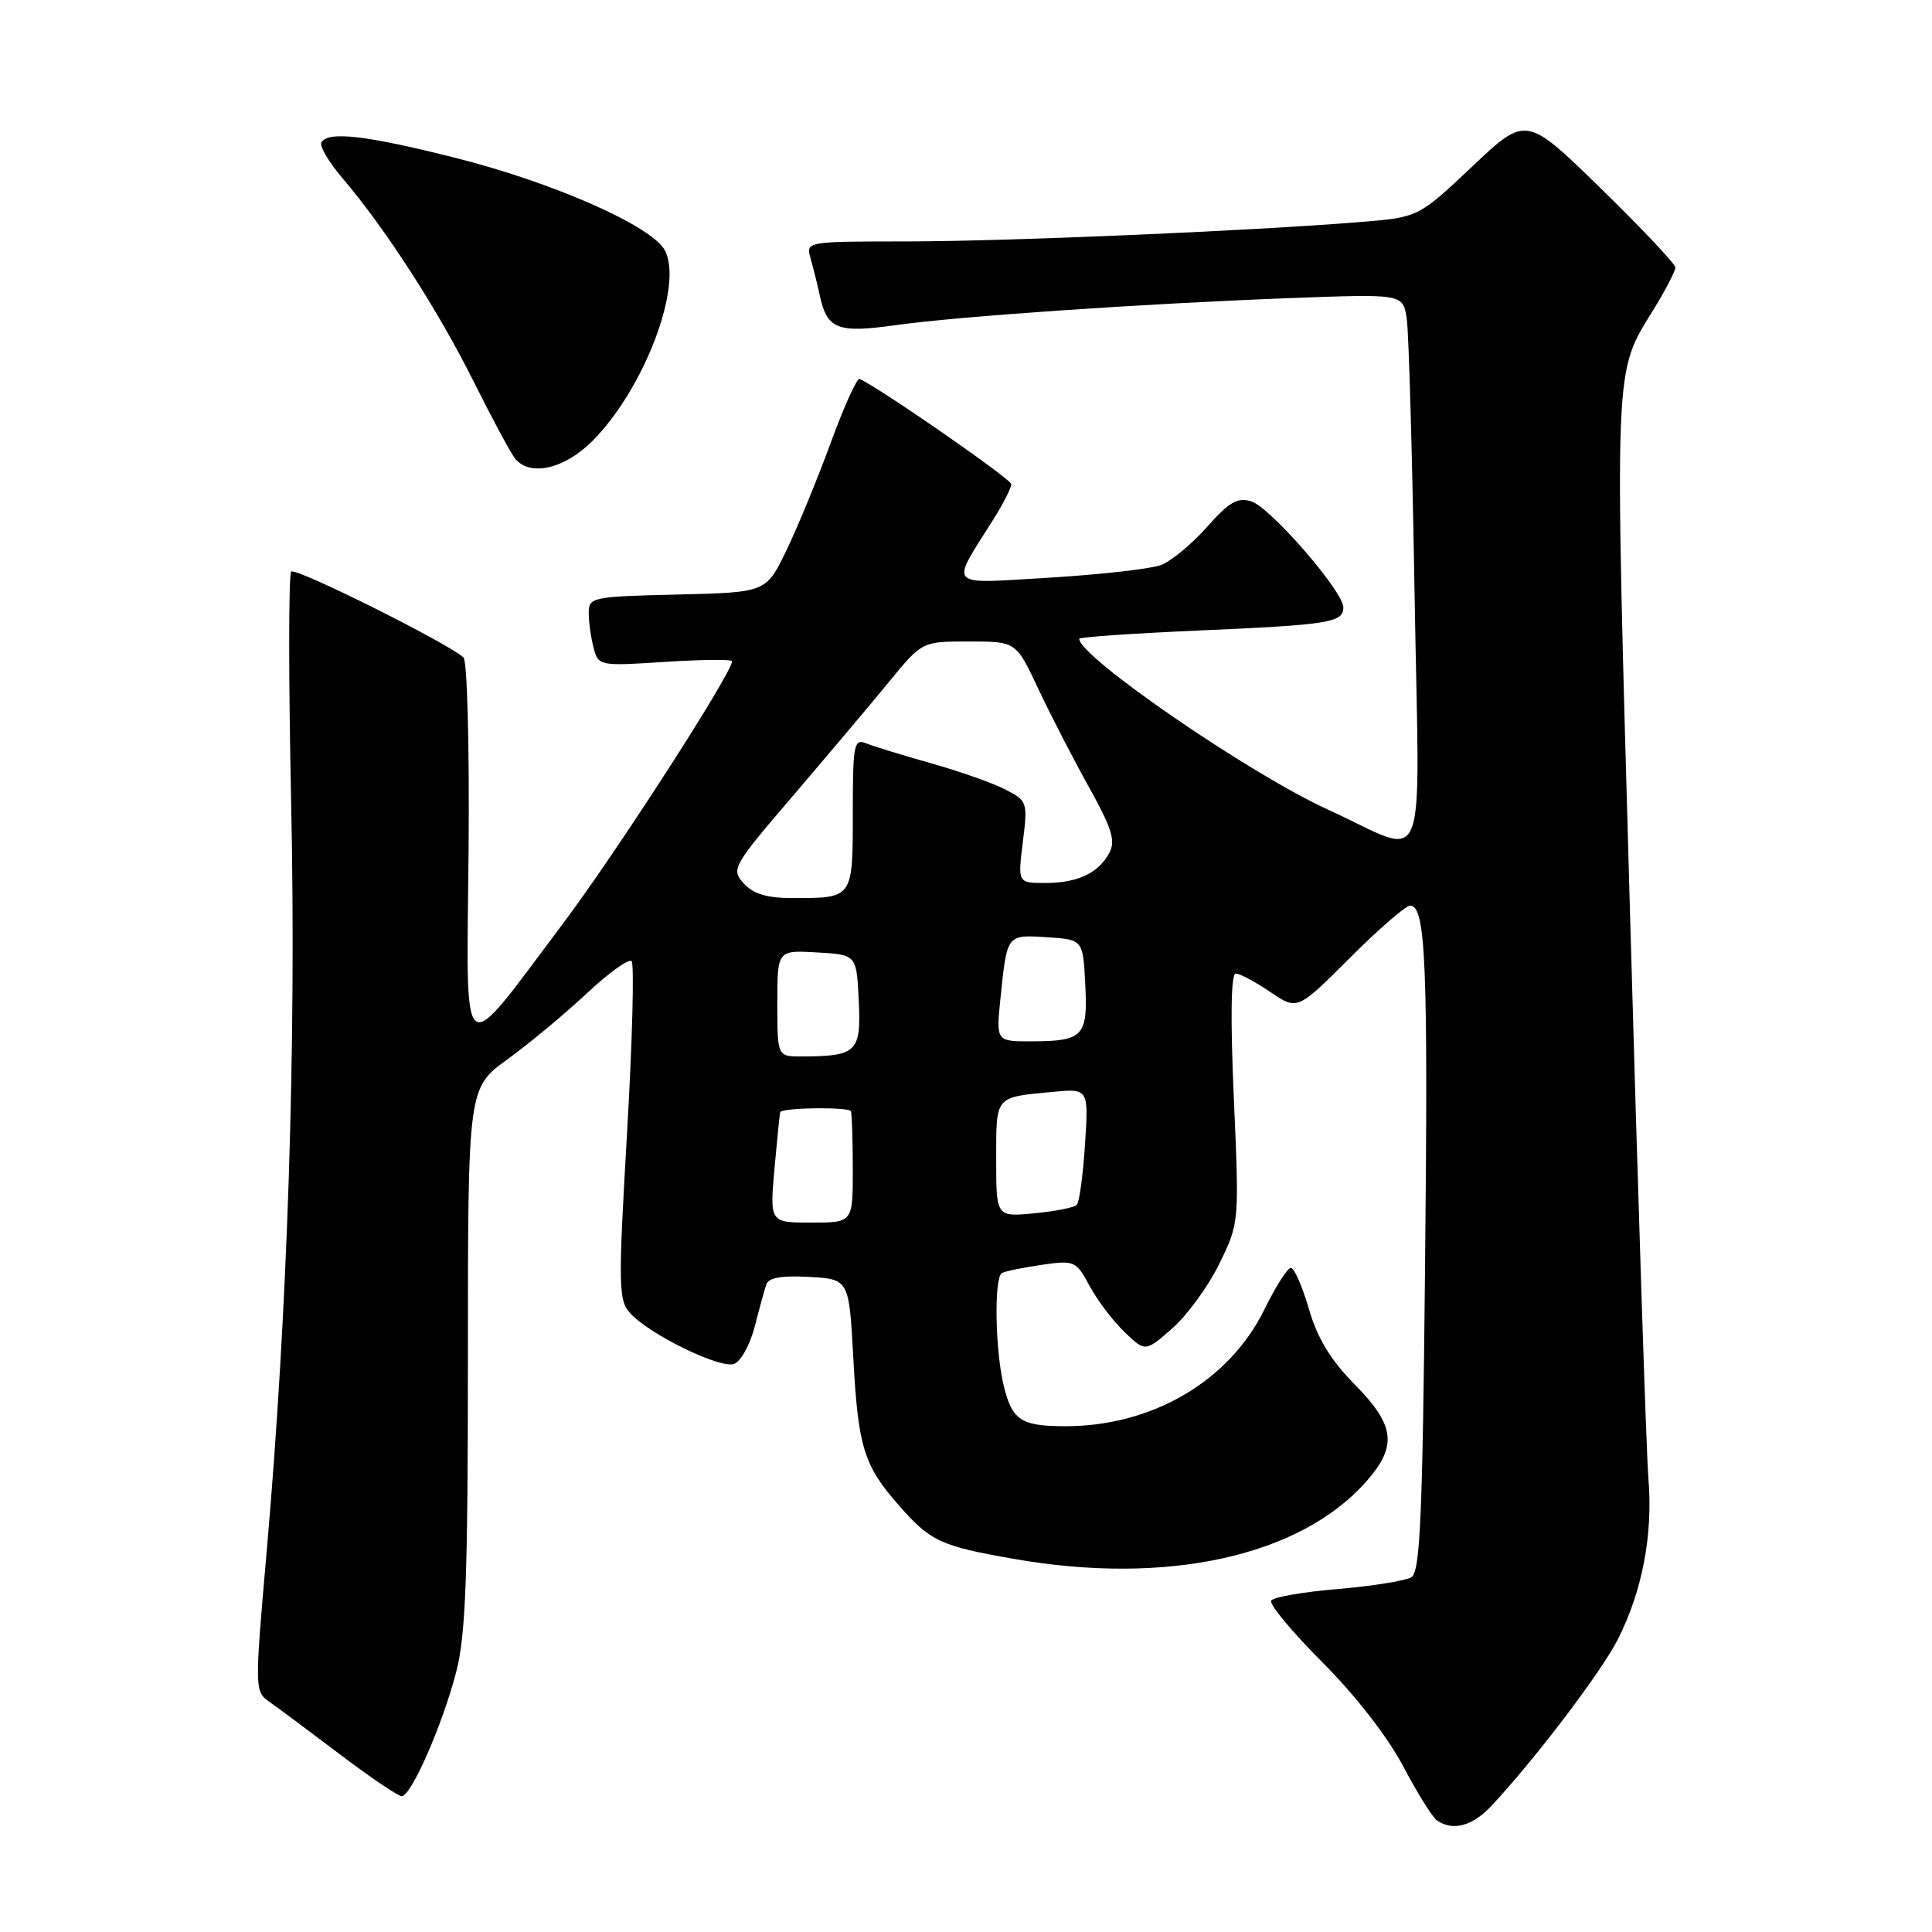<?xml version="1.0" encoding="UTF-8" standalone="no"?>
<!DOCTYPE svg PUBLIC "-//W3C//DTD SVG 1.1//EN" "http://www.w3.org/Graphics/SVG/1.1/DTD/svg11.dtd" >
<svg xmlns="http://www.w3.org/2000/svg" xmlns:xlink="http://www.w3.org/1999/xlink" version="1.1" viewBox="0 0 256 256">
 <g >
 <path fill="currentColor"
d=" M 197.66 239.25 C 203.57 232.90 212.23 221.47 214.41 217.15 C 217.64 210.73 219.04 203.33 218.42 195.84 C 218.14 192.35 217.04 158.60 215.98 120.82 C 213.90 46.81 213.79 49.68 219.18 40.89 C 220.73 38.35 222.00 35.90 222.00 35.45 C 222.00 34.99 217.55 30.27 212.11 24.96 C 202.22 15.31 202.22 15.31 195.08 22.06 C 187.94 28.80 187.94 28.80 180.22 29.42 C 165.62 30.61 133.48 31.98 120.13 31.99 C 106.77 32.00 106.77 32.00 107.41 34.25 C 107.76 35.49 108.32 37.73 108.64 39.23 C 109.61 43.63 111.00 44.16 118.63 43.09 C 127.09 41.90 151.56 40.23 171.20 39.49 C 185.90 38.94 185.90 38.94 186.40 42.22 C 186.67 44.02 187.14 60.49 187.44 78.82 C 188.08 117.12 189.54 113.46 176.03 107.31 C 165.65 102.59 143.00 87.04 143.00 84.64 C 143.00 84.42 150.09 83.93 158.75 83.55 C 176.15 82.79 178.00 82.50 178.00 80.48 C 178.00 78.37 168.35 67.24 165.81 66.44 C 164.00 65.86 162.87 66.51 159.92 69.84 C 157.92 72.10 155.18 74.36 153.84 74.87 C 152.49 75.38 145.86 76.13 139.09 76.54 C 125.23 77.36 125.85 78.01 131.66 68.77 C 132.95 66.72 134.00 64.65 134.00 64.16 C 134.00 63.49 116.81 51.56 113.90 50.21 C 113.55 50.05 111.83 53.88 110.06 58.71 C 108.29 63.55 105.64 69.97 104.17 73.00 C 101.50 78.50 101.50 78.50 89.75 78.78 C 78.36 79.05 78.00 79.13 78.01 81.28 C 78.02 82.50 78.31 84.57 78.67 85.89 C 79.29 88.24 79.46 88.27 88.15 87.70 C 93.02 87.39 97.00 87.35 97.00 87.62 C 97.00 89.18 81.61 113.06 74.56 122.43 C 60.75 140.79 61.82 141.63 62.09 112.67 C 62.21 98.80 61.91 87.56 61.41 87.11 C 59.15 85.11 39.17 75.16 38.59 75.74 C 38.23 76.10 38.23 89.92 38.58 106.45 C 39.27 138.50 38.12 173.67 35.36 205.31 C 33.73 223.93 33.73 224.12 35.72 225.52 C 36.82 226.29 41.01 229.41 45.04 232.46 C 49.06 235.51 52.75 238.00 53.23 238.00 C 54.49 238.00 58.63 228.55 60.45 221.54 C 61.71 216.70 62.00 208.86 62.00 179.88 C 62.00 144.17 62.00 144.17 67.25 140.36 C 70.14 138.26 74.87 134.33 77.76 131.62 C 80.65 128.91 83.32 126.99 83.69 127.36 C 84.06 127.73 83.79 137.95 83.09 150.08 C 81.91 170.41 81.94 172.28 83.49 173.99 C 86.06 176.83 95.46 181.42 97.28 180.72 C 98.17 180.38 99.39 178.17 100.00 175.80 C 100.60 173.44 101.30 170.91 101.54 170.20 C 101.84 169.29 103.59 168.99 107.24 169.20 C 112.50 169.50 112.50 169.50 113.07 180.00 C 113.71 191.74 114.46 194.18 119.07 199.43 C 123.29 204.24 124.59 204.85 134.28 206.55 C 154.59 210.13 172.32 206.23 181.07 196.27 C 185.18 191.58 184.85 188.88 179.52 183.46 C 176.32 180.22 174.57 177.34 173.44 173.46 C 172.57 170.46 171.49 168.00 171.05 168.00 C 170.60 168.00 169.03 170.47 167.55 173.49 C 162.88 183.02 152.63 189.02 141.07 188.98 C 135.22 188.97 134.06 188.16 132.95 183.40 C 131.85 178.64 131.72 169.28 132.75 168.69 C 133.16 168.45 135.53 167.96 138.01 167.60 C 142.38 166.97 142.58 167.06 144.38 170.40 C 145.40 172.30 147.48 175.04 149.00 176.50 C 151.76 179.15 151.76 179.15 155.34 176.01 C 157.31 174.28 160.11 170.43 161.57 167.45 C 164.21 162.04 164.21 162.04 163.49 145.52 C 163.02 134.88 163.11 129.00 163.74 129.00 C 164.28 129.00 166.34 130.10 168.32 131.44 C 171.91 133.88 171.91 133.88 178.85 126.94 C 182.67 123.12 186.27 120.00 186.85 120.00 C 188.92 120.00 189.24 127.60 188.83 167.61 C 188.50 200.95 188.18 208.27 187.02 208.99 C 186.25 209.46 181.87 210.16 177.30 210.55 C 172.72 210.93 168.73 211.62 168.44 212.09 C 168.15 212.56 171.20 216.23 175.21 220.25 C 179.59 224.63 183.86 230.13 185.92 234.02 C 187.80 237.59 189.82 240.83 190.42 241.23 C 192.54 242.67 195.13 241.96 197.66 239.25 Z  M 78.47 58.46 C 85.34 51.59 90.58 37.82 88.09 33.16 C 86.37 29.95 73.35 24.20 60.40 20.93 C 48.50 17.93 43.52 17.35 42.59 18.86 C 42.30 19.33 43.55 21.46 45.38 23.61 C 51.06 30.27 57.97 40.98 62.70 50.43 C 65.19 55.42 67.68 60.06 68.24 60.75 C 70.20 63.19 74.77 62.16 78.47 58.46 Z  M 102.63 154.75 C 102.99 150.76 103.33 147.43 103.39 147.35 C 103.84 146.75 112.55 146.66 112.75 147.25 C 112.89 147.66 113.00 151.15 113.00 155.00 C 113.00 162.00 113.00 162.00 107.49 162.00 C 101.99 162.00 101.99 162.00 102.63 154.75 Z  M 132.00 153.60 C 132.00 145.15 131.78 145.42 139.37 144.69 C 144.25 144.22 144.25 144.22 143.77 151.63 C 143.51 155.70 143.02 159.32 142.67 159.66 C 142.33 160.01 139.78 160.51 137.02 160.77 C 132.00 161.25 132.00 161.25 132.00 153.60 Z  M 103.00 132.95 C 103.00 125.90 103.00 125.90 108.25 126.20 C 113.50 126.50 113.50 126.50 113.79 132.62 C 114.12 139.39 113.54 139.96 106.25 139.99 C 103.00 140.00 103.00 140.00 103.00 132.95 Z  M 132.57 132.25 C 133.45 123.75 133.37 123.85 138.74 124.19 C 143.50 124.50 143.50 124.50 143.80 130.41 C 144.16 137.31 143.55 137.96 136.74 137.98 C 131.98 138.00 131.98 138.00 132.57 132.25 Z  M 98.55 117.06 C 96.85 115.17 97.06 114.80 105.19 105.31 C 109.80 99.91 115.52 93.14 117.88 90.25 C 122.19 85.00 122.19 85.00 128.41 85.00 C 134.63 85.00 134.63 85.00 137.57 91.25 C 139.18 94.69 142.20 100.54 144.28 104.27 C 147.32 109.73 147.85 111.41 147.00 112.99 C 145.56 115.70 142.79 117.00 138.49 117.00 C 134.86 117.00 134.86 117.00 135.53 111.58 C 136.19 106.30 136.13 106.12 133.23 104.62 C 131.59 103.77 127.15 102.20 123.37 101.14 C 119.59 100.07 115.71 98.88 114.75 98.49 C 113.15 97.85 113.00 98.66 113.00 107.79 C 113.00 119.07 113.05 119.00 105.07 119.00 C 101.63 119.00 99.82 118.46 98.55 117.06 Z "/>
</g>
</svg>